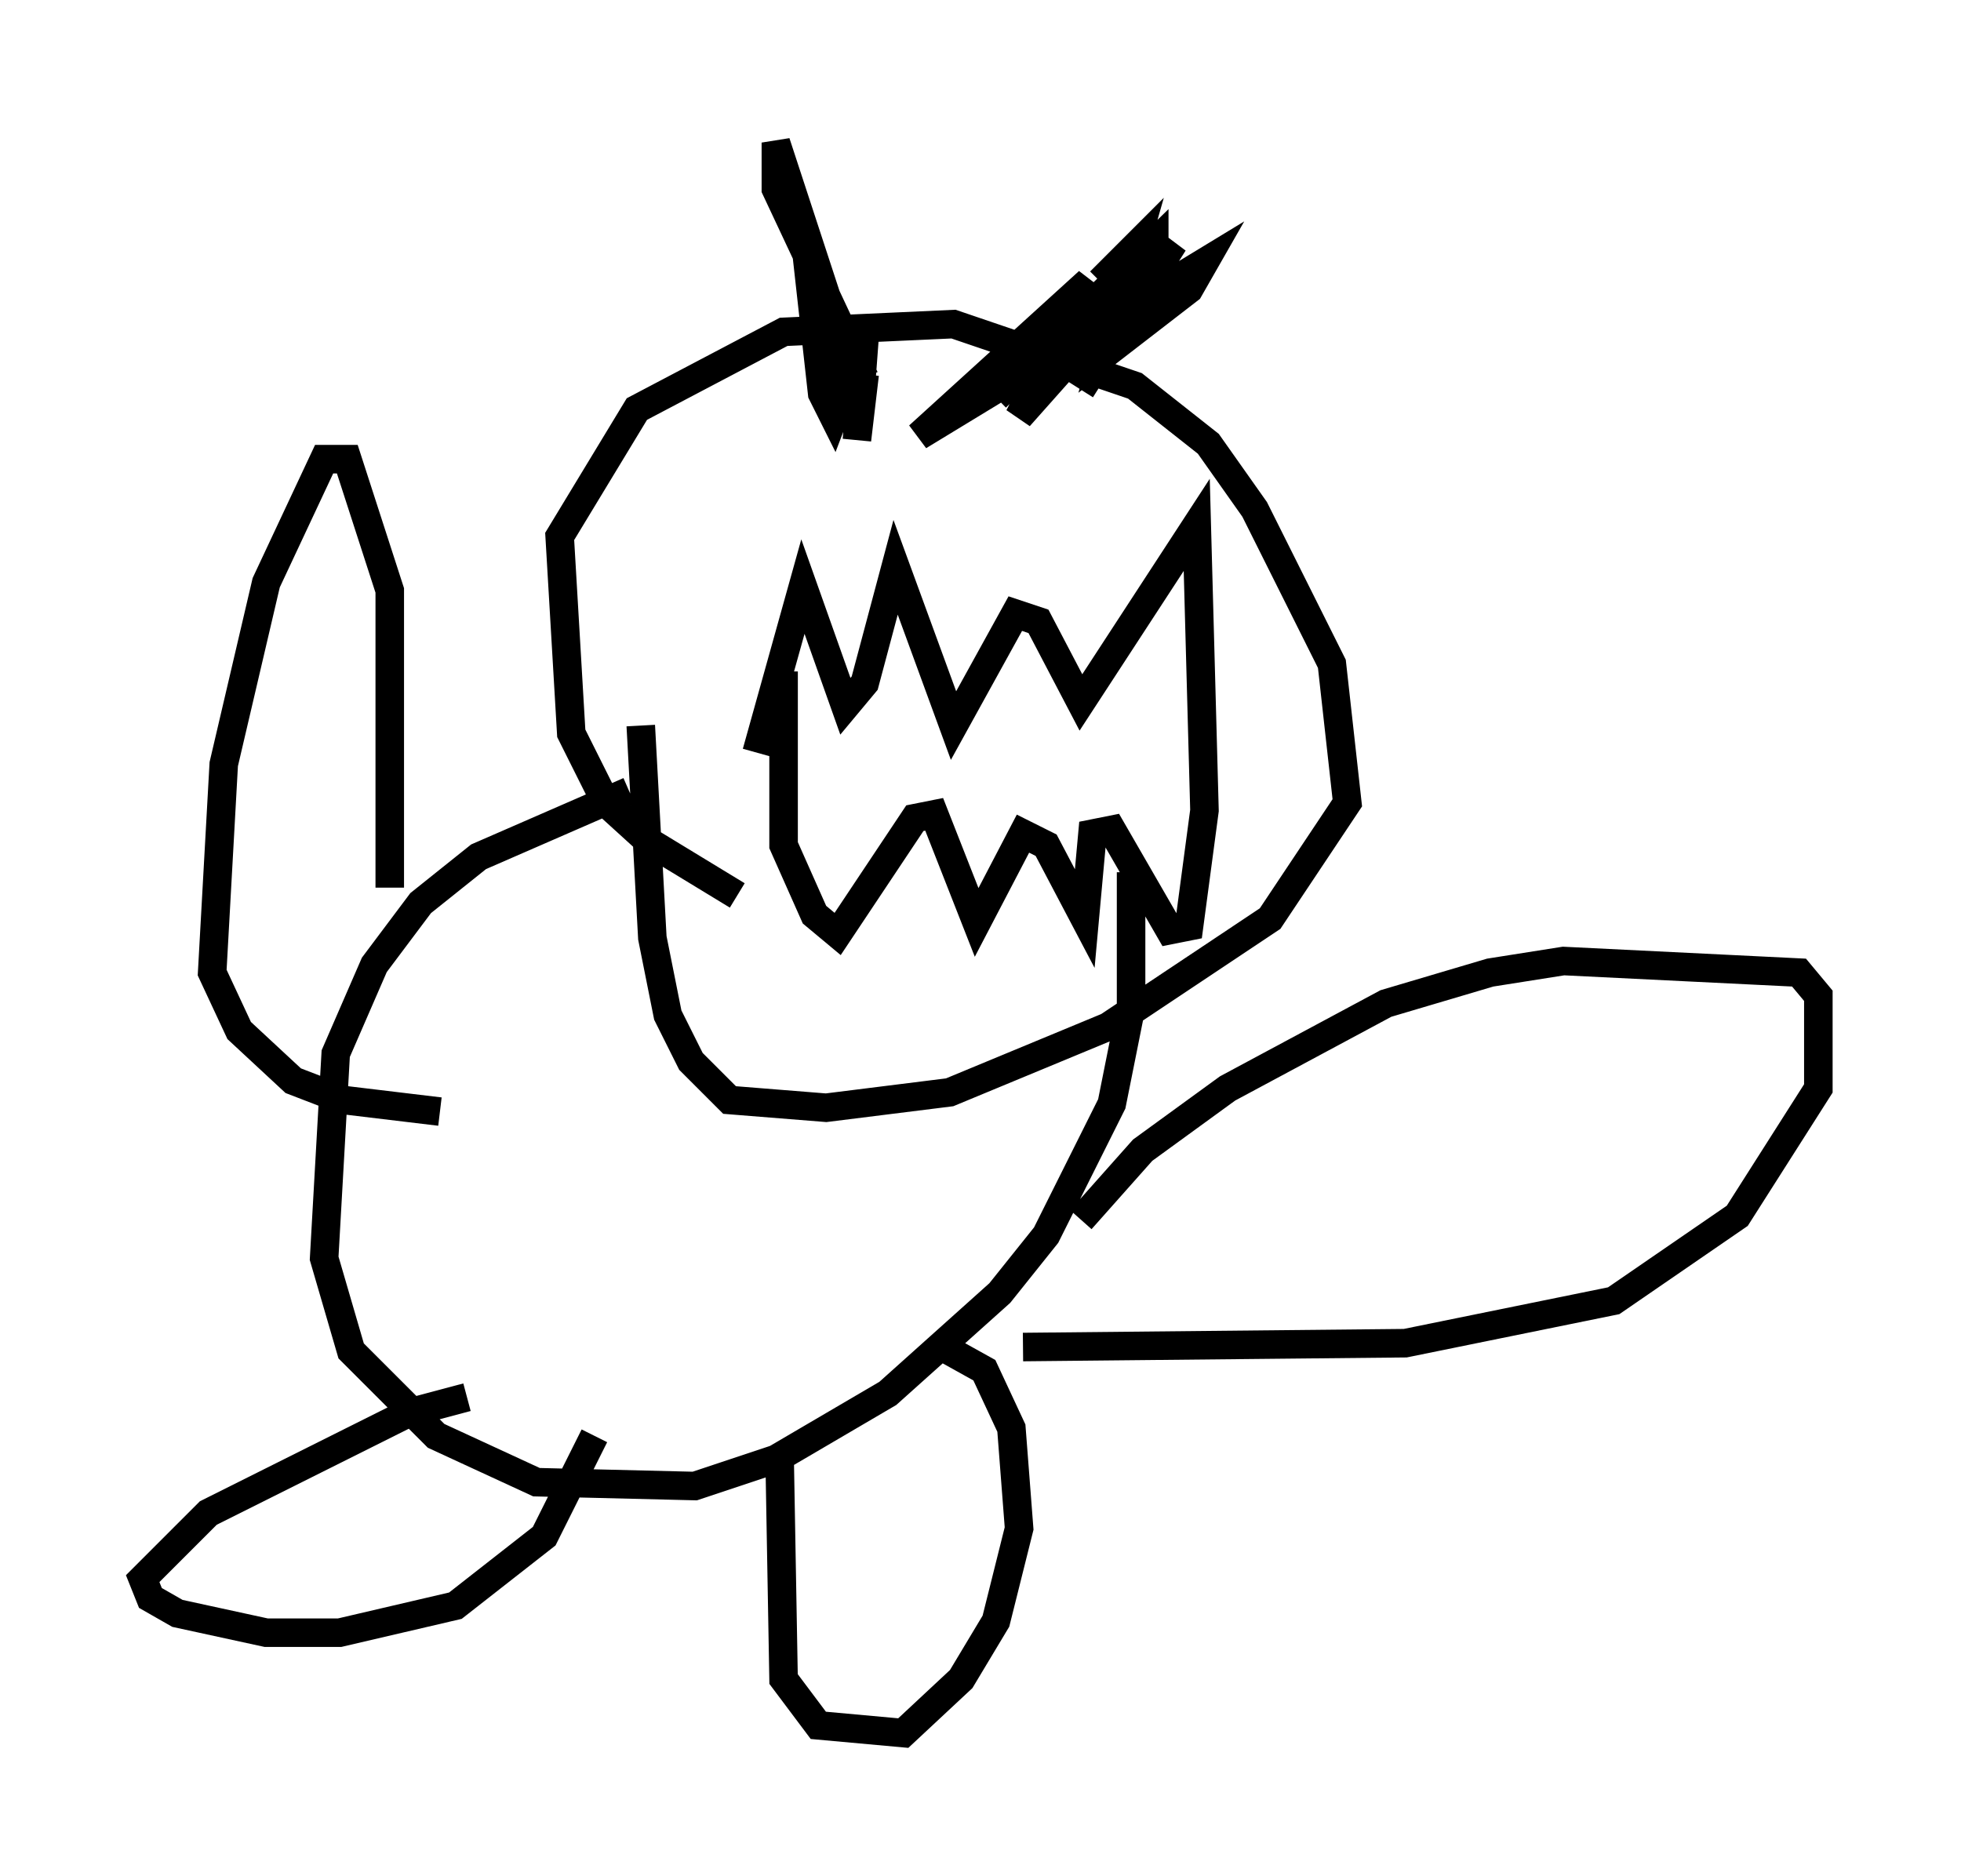 <?xml version="1.0" encoding="utf-8" ?>
<svg baseProfile="full" height="65.75" version="1.1" width="68.727" xmlns="http://www.w3.org/2000/svg" xmlns:ev="http://www.w3.org/2001/xml-events" xmlns:xlink="http://www.w3.org/1999/xlink"><defs /><rect fill="white" height="65.75" width="68.727" x="0" y="0" /><path d="M27.327, 31.387 m-1.488, 0.0 l-3.112, -1.894 -1.488, -1.353 l-1.218, -2.436 -0.406, -6.901 l2.706, -4.465 5.142, -2.706 l5.954, -0.271 6.36, 2.165 l2.571, 2.03 1.624, 2.3 l2.706, 5.413 0.541, 4.871 l-2.706, 4.059 -5.683, 3.789 l-5.548, 2.3 -4.33, 0.541 l-3.383, -0.271 -1.353, -1.353 l-0.812, -1.624 -0.541, -2.706 l-0.406, -7.442 m4.059, 0.947 l1.624, -5.819 1.488, 4.195 l0.677, -0.812 1.083, -4.059 l2.03, 5.548 2.165, -3.924 l0.812, 0.271 1.488, 2.842 l4.059, -6.225 0.271, 10.013 l-0.541, 4.059 -0.677, 0.135 l-2.03, -3.518 -0.677, 0.135 l-0.271, 2.977 -1.353, -2.571 l-0.812, -0.406 -1.624, 3.112 l-1.488, -3.789 -0.677, 0.135 l-2.706, 4.059 -0.812, -0.677 l-1.083, -2.436 0.0, -6.089 m2.842, -10.419 l-0.271, 2.3 0.271, -3.654 l-1.083, 2.842 -0.406, -0.812 l-0.541, -4.871 0.541, 3.112 l0.677, 1.624 0.271, -0.812 l-2.571, -7.848 0.0, 1.624 l3.112, 6.631 m4.601, 0.677 l5.548, -5.413 0.0, 1.083 l-2.571, 4.059 3.248, -5.142 l-5.413, 6.089 2.436, -4.736 l-5.954, 5.413 10.013, -6.089 l-0.541, 0.947 -2.977, 2.3 l1.083, -3.789 -1.218, 1.218 m-16.509, 17.862 l-5.277, 2.3 -2.03, 1.624 l-1.624, 2.165 -1.353, 3.112 l-0.406, 7.172 0.947, 3.248 l2.977, 2.977 3.518, 1.624 l5.548, 0.135 2.842, -0.947 l3.924, -2.3 3.924, -3.518 l1.624, -2.03 2.3, -4.601 l0.677, -3.383 0.0, -4.736 m-25.981, 0.541 l0.0, -10.419 -1.488, -4.601 l-0.812, 0.0 -2.03, 4.33 l-1.488, 6.36 -0.406, 7.307 l0.947, 2.03 1.894, 1.759 l1.759, 0.677 3.383, 0.406 m22.463, 3.789 l2.165, -2.436 2.977, -2.165 l5.548, -2.977 3.654, -1.083 l2.571, -0.406 8.254, 0.406 l0.677, 0.812 0.0, 3.248 l-2.842, 4.465 -4.33, 2.977 l-7.307, 1.488 -13.396, 0.135 m-19.486, 1.759 l-2.03, 0.541 -7.036, 3.518 l-2.3, 2.3 0.271, 0.677 l0.947, 0.541 3.112, 0.677 l2.571, 0.0 4.059, -0.947 l3.112, -2.436 1.759, -3.518 m6.495, 0.947 l0.135, 7.578 1.218, 1.624 l2.977, 0.271 2.03, -1.894 l1.218, -2.03 0.812, -3.248 l-0.271, -3.518 -0.947, -2.03 l-1.218, -0.677 " fill="none" stroke="black" stroke-width="1" /></svg>
